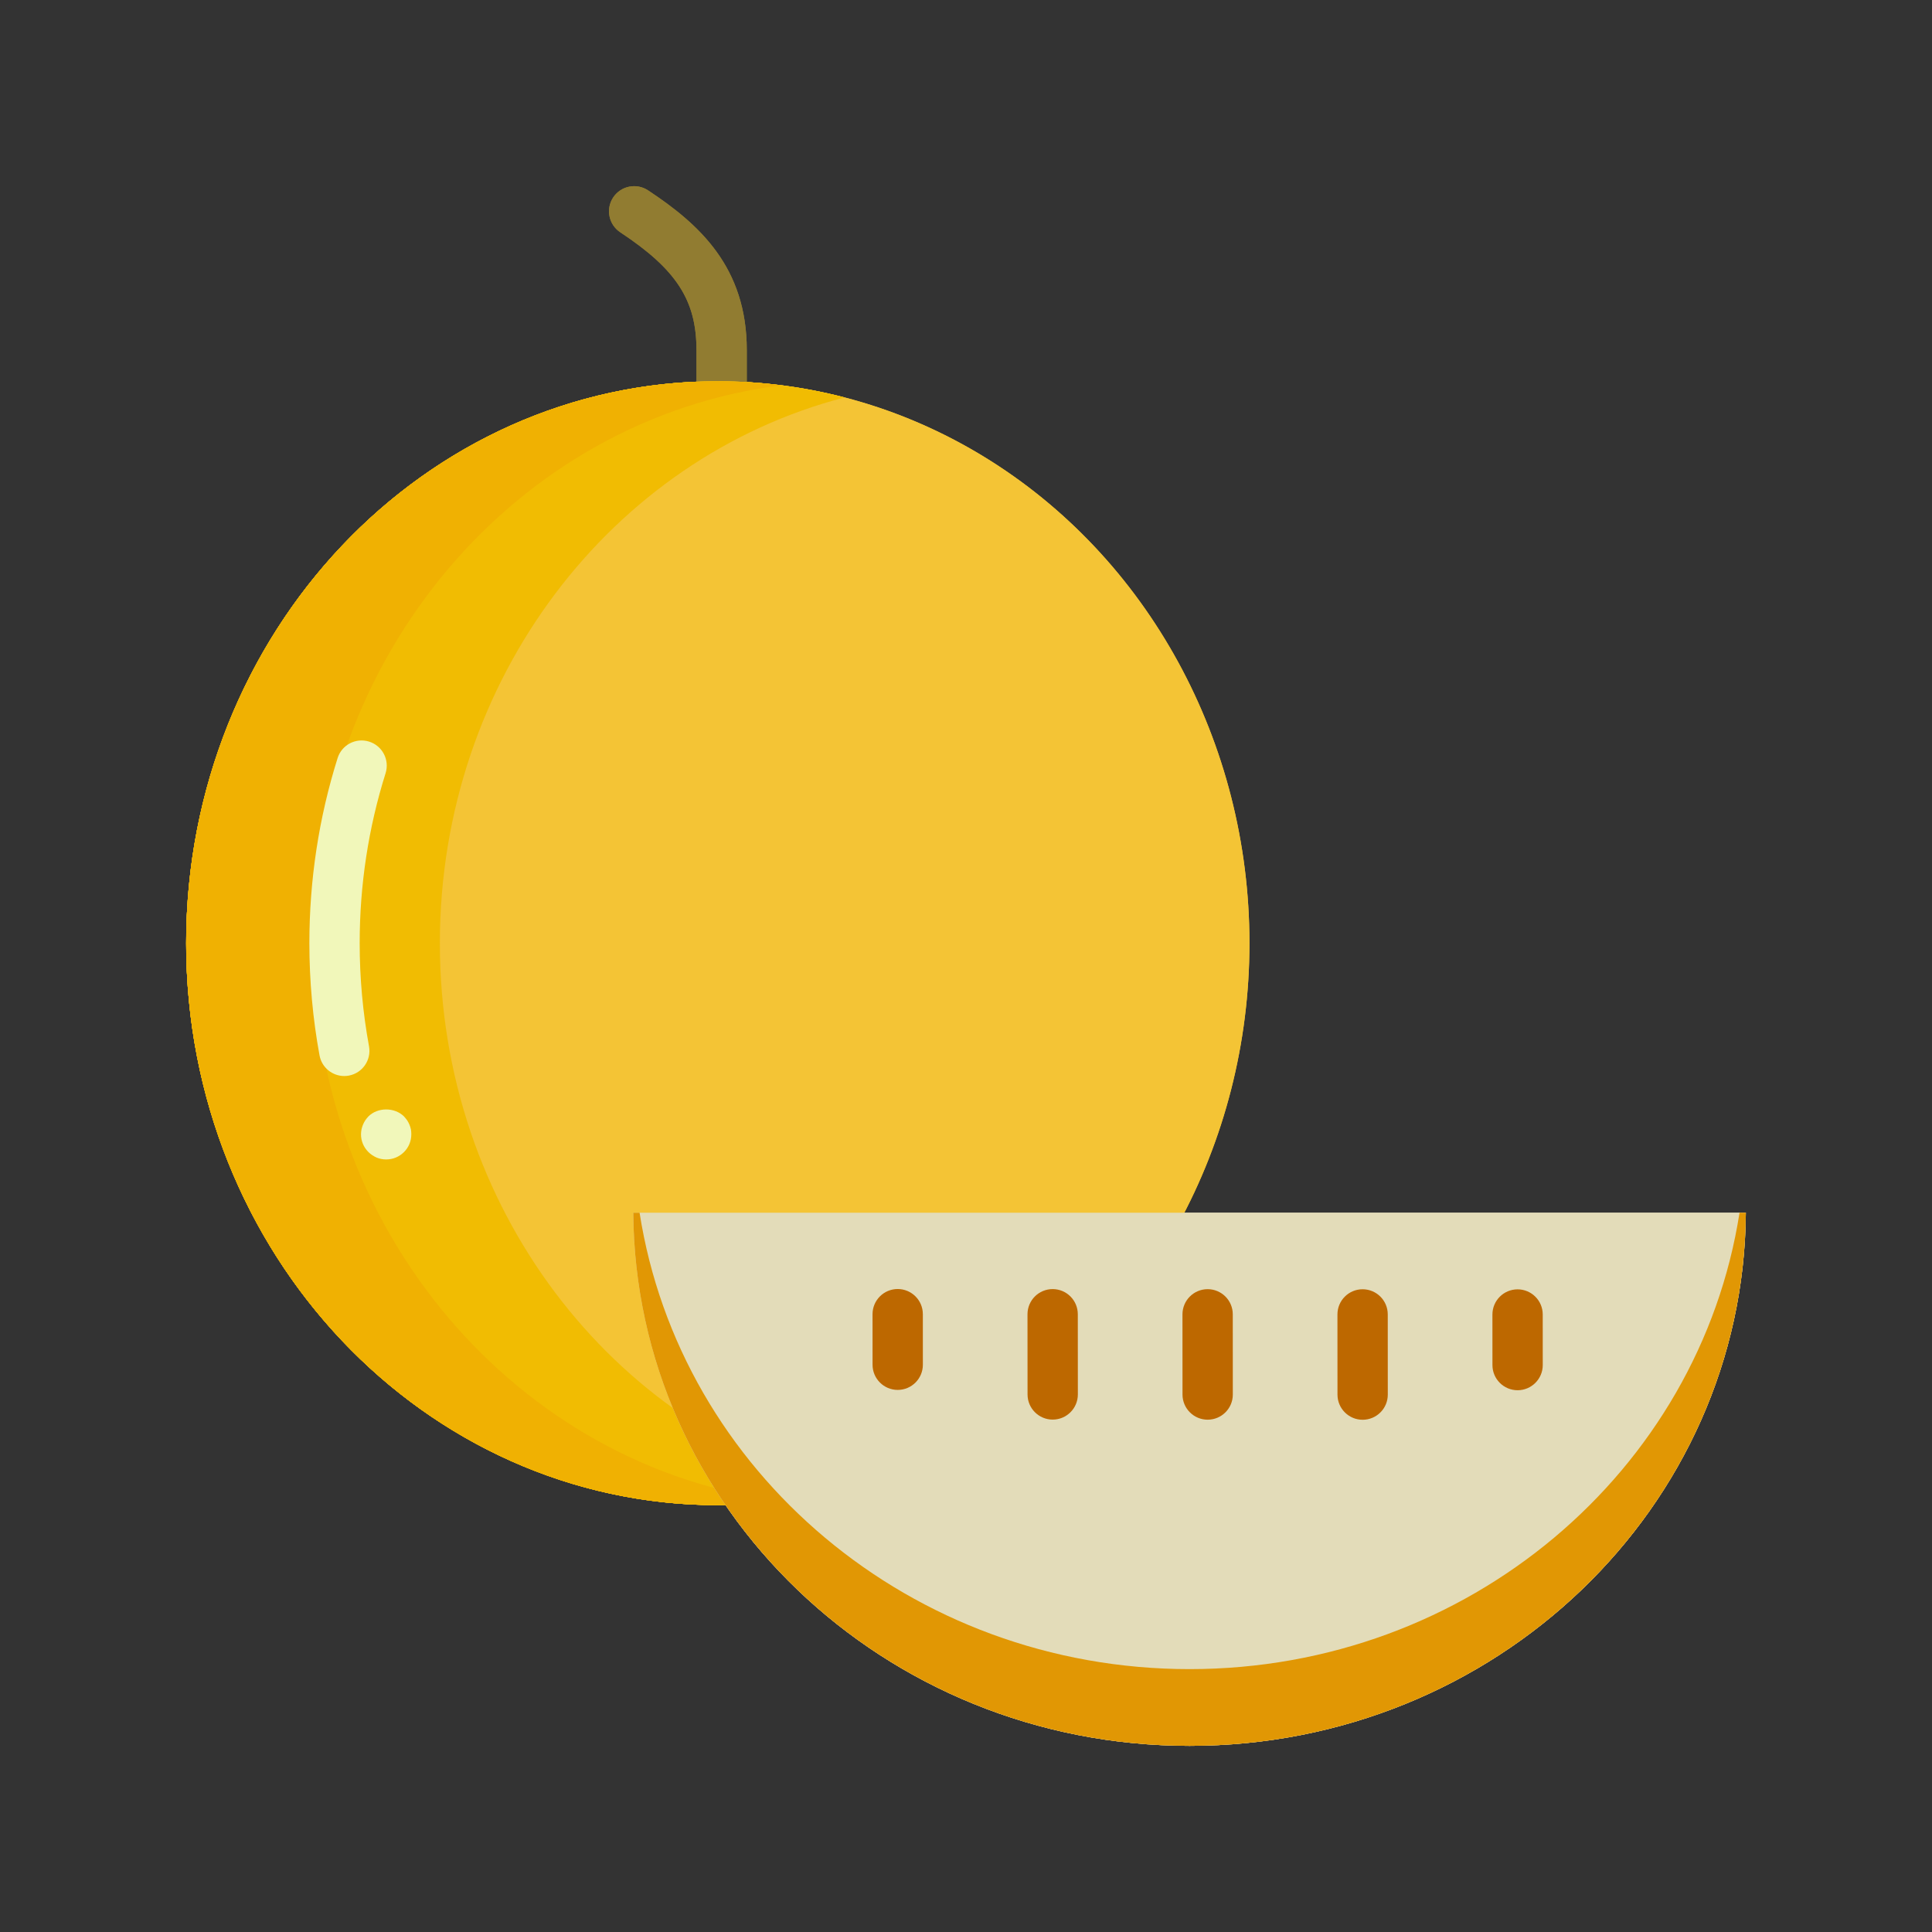 <!DOCTYPE svg PUBLIC "-//W3C//DTD SVG 1.1//EN" "http://www.w3.org/Graphics/SVG/1.1/DTD/svg11.dtd">
<!-- Uploaded to: SVG Repo, www.svgrepo.com, Transformed by: SVG Repo Mixer Tools -->
<svg width="800px" height="800px" viewBox="-12.8 -12.8 153.60 153.60" version="1.1" xml:space="preserve" xmlns="http://www.w3.org/2000/svg" xmlns:xlink="http://www.w3.org/1999/xlink" fill="#000000">

<rect x="-12.8" y="-12.8" width="153.60" height="153.60" fill="#333333" stroke="none"/>

<g id="SVGRepo_bgCarrier" stroke-width="0"/>

<g id="SVGRepo_tracerCarrier"> <style type="text/css"> .st0{fill:#69A401;} .st1{fill:#EFE691;} .st2{fill:#B20000;} .st3{fill:#DF1801;} .st4{fill:#F40603;} .st5{fill:#FFEEEE;} .st6{fill:#847B3C;} .st7{fill:#CEB600;} .st8{fill:#F8CD02;} .st9{fill:#F7C800;} .st10{fill:#F6E8B9;} .st11{fill:#F6E9CA;} .st12{fill:#CF8A11;} .st13{fill:#286F0D;} .st14{fill:#63271D;} .st15{fill:#EB8102;} .st16{fill:#E37303;} .st17{fill:#D97102;} .st18{fill:#BF6302;} .st19{fill:#EA9735;} .st20{fill:#3E1A01;} .st21{fill:#C96A0A;} .st22{fill:#CE2335;} .st23{fill:#C0242D;} .st24{fill:#BA1A23;} .st25{fill:#F9DCC7;} .st26{fill:#DBE2CE;} .st27{fill:#7D4B12;} .st28{fill:#75480C;} .st29{fill:#66410C;} .st30{fill:#88550D;} .st31{fill:#FFFEE9;} .st32{fill:#9B9F1A;} .st33{fill:#F6E177;} .st34{fill:#443A00;} .st35{fill:#305209;} .st36{fill:#7F7C04;} .st37{fill:#BAB424;} .st38{fill:#F7CF43;} .st39{fill:#DE940E;} .st40{fill:#5F570A;} .st41{fill:#175424;} .st42{fill:#215B25;} .st43{fill:#1B5020;} .st44{fill:#C0F9C0;} .st45{fill:#F3DA78;} .st46{fill:#BC441C;} .st47{fill:#148E2E;} .st48{fill:#283767;} .st49{fill:#425285;} .st50{fill:#CFDFFF;} .st51{fill:#1F2C55;} .st52{fill:#776220;} .st53{fill:#90236B;} .st54{fill:#5D1A47;} .st55{fill:#99499A;} .st56{fill:#FCCAFA;} .st57{fill:#917C31;} .st58{fill:#F4C435;} .st59{fill:#F1BC02;} .st60{fill:#F0B102;} .st61{fill:#F1F7BA;} .st62{fill:#E3DCB9;} .st63{fill:#BD6800;} .st64{fill:#E19704;} .st65{fill:#B2CA2B;} .st66{fill:#AFC20F;} .st67{fill:#B9CB00;} .st68{fill:#E5F392;} .st69{fill:#F78202;} .st70{fill:#F79613;} .st71{fill:#331F07;} .st72{fill:#402B16;} .st73{fill:#669404;} .st74{fill:#F58E13;} .st75{fill:#D87117;} .st76{fill:#216604;} .st77{fill:#286D08;} .st78{fill:#C8C625;} .st79{fill:#2C441F;} .st80{fill:#F1E6BF;} .st81{fill:#F2BE2E;} .st82{fill:#BF8F33;} .st83{fill:#568804;} .st84{fill:#669614;} .st85{fill:#688E0C;} .st86{fill:#4C7005;} .st87{fill:#A0CA49;} .st88{fill:#99BD70;} .st89{fill:#78AA25;} .st90{fill:#4B7C23;} .st91{fill:#EADBC8;} .st92{fill:#F0D5B0;} .st93{fill:#DF2B2B;} .st94{fill:#D1262C;} .st95{fill:#B7252C;} .st96{fill:#46670C;} .st97{fill:#F49D5B;} .st98{fill:#F57A55;} .st99{fill:#F1C3A7;} .st100{fill:#CC0917;} .st101{fill:#DC1035;} .st102{fill:#9BAC0F;} .st103{fill:#667A1D;} .st104{fill:#7A9D18;} .st105{fill:#F6F7E6;} .st106{fill:#F0194D;} .st107{fill:#362420;} .st108{fill:#530618;} .st109{fill:#44041A;} .st110{fill:#490419;} .st111{fill:#F8A459;} .st112{fill:#871B22;} .st113{fill:#600613;} .st114{fill:#F8C790;} .st115{fill:#447832;} .st116{fill:#7C473D;} .st117{fill:#441432;} .st118{fill:#51163F;} .st119{fill:#5B1A41;} .st120{fill:#FCEBF9;} .st121{fill:#ECE5CE;} .st122{fill:#BC3E2C;} .st123{fill:#A60F26;} .st124{fill:#C61632;} .st125{fill:#BD1331;} .st126{fill:#F8B772;} .st127{fill:#F7DDAC;} .st128{fill:#850E11;} .st129{fill:#191200;} .st130{fill:#553D2D;} .st131{fill:#F9E2D2;} .st132{fill:#CA8937;} .st133{fill:#462D16;} .st134{fill:#6D8916;} .st135{fill:#96B54E;} .st136{fill:#E3E2DE;} .st137{fill:#261811;} .st138{fill:#525C11;} .st139{fill:#14581E;} .st140{fill:#3D7712;} .st141{fill:#9BC148;} .st142{fill:#E22434;} .st143{fill:#C6DD9E;} .st144{fill:#F89A07;} .st145{fill:#F7A410;} .st146{fill:#F8AB19;} .st147{fill:#F7B81C;} .st148{fill:#E5870A;} .st149{fill:#97A304;} .st150{fill:#A88C5C;} .st151{fill:#ADC21E;} .st152{fill:#A3BA0B;} .st153{fill:#8D9E08;} .st154{fill:#E0DAB9;} .st155{fill:#684219;} .st156{fill:#777F05;} .st157{fill:#F2E9C4;} .st158{fill:#CBB465;} .st159{fill:#FFF5CA;} .st160{fill:#E52828;} .st161{fill:#F87302;} .st162{fill:#FF7B22;} .st163{fill:#FC7F10;} .st164{fill:#F8A200;} .st165{fill:#F8DC91;} .st166{fill:#FFFFFF;} .st167{fill:#F5D7D5;} .st168{fill:#EDA07A;} .st169{fill:#FCBEBE;} .st170{fill:#EAD991;} .st171{fill:#582612;} </style> <g id="_x33_0_Mulberry"/> <g id="_x32_9_Star_Fruit"/> <g id="_x32_8_Apricot"/> <g id="_x32_7_Litchi"/> <g id="_x32_6_Kiwi"/> <g id="_x32_5_Jackfruit"/> <g id="_x32_4_Avacado"/> <g id="_x32_3_Blueberry"/> <g id="_x32_2_Purple_Grapes"/> <g id="_x32_1_Melon"> <g id="XMLID_1077_"> <g id="XMLID_1086_"> <path class="st57" d="M44.572,19.509c-1.104,0-2-0.896-2-2v-2.47c0-3.96-1.585-6.412-6.058-9.371 c-0.921-0.609-1.174-1.851-0.564-2.771s1.85-1.173,2.771-0.564c4.078,2.697,7.851,6.104,7.851,12.707v2.47 C46.572,18.613,45.676,19.509,44.572,19.509z"/> <ellipse class="st58" cx="44.268" cy="62.187" id="XMLID_1091_" rx="42.268" ry="44.678"/> <path class="st59" d="M22.171,62.187c0-21,13.71-38.607,32.183-43.388c-3.233-0.837-6.608-1.29-10.085-1.29 C20.924,17.508,2,37.512,2,62.187c0,24.675,18.924,44.678,42.268,44.678c3.477,0,6.852-0.453,10.085-1.29 C35.881,100.793,22.171,83.187,22.171,62.187z" id="XMLID_2223_"/> <path class="st60" d="M12.085,62.187c0-22.87,16.26-41.714,37.226-44.351c-1.655-0.208-3.335-0.328-5.043-0.328 C20.924,17.508,2,37.512,2,62.187c0,24.675,18.924,44.678,42.268,44.678c1.708,0,3.388-0.119,5.043-0.328 C28.346,103.901,12.085,85.057,12.085,62.187z" id="XMLID_2046_"/> <g id="XMLID_1088_"> <path class="st61" d="M14.569,72.748c-0.946,0-1.788-0.675-1.965-1.639c-0.536-2.921-0.808-5.923-0.808-8.923 c0-5.031,0.755-9.982,2.245-14.717c0.331-1.053,1.451-1.639,2.508-1.308c1.053,0.332,1.639,1.455,1.307,2.509 c-1.367,4.345-2.061,8.892-2.061,13.516c0,2.759,0.25,5.518,0.743,8.2c0.199,1.087-0.52,2.129-1.606,2.328 C14.811,72.737,14.689,72.748,14.569,72.748z"/> <path class="st61" d="M17.9,79.38c-0.26,0-0.52-0.05-0.76-0.15c-0.24-0.109-0.46-0.25-0.65-0.439 c-0.38-0.38-0.59-0.88-0.59-1.41c0-0.13,0.02-0.26,0.04-0.39c0.03-0.131,0.07-0.261,0.12-0.381c0.05-0.119,0.11-0.229,0.18-0.34 c0.07-0.109,0.16-0.21,0.25-0.31c0.74-0.74,2.08-0.74,2.83,0c0.09,0.1,0.17,0.2,0.25,0.31c0.07,0.11,0.13,0.221,0.18,0.34 c0.05,0.12,0.09,0.25,0.12,0.381c0.02,0.13,0.03,0.26,0.03,0.39c0,0.53-0.2,1.03-0.58,1.41S18.44,79.38,17.9,79.38z"/> </g> </g> <g id="XMLID_1078_"> <path class="st62" d="M81.774,126c24.324,0,44.055-18.949,44.226-42.386H37.547 C37.719,107.051,57.45,126,81.774,126z" id="XMLID_1085_"/> <g id="XMLID_1079_"> <path class="st63" d="M83.213,100.07c-1.104,0-2-0.895-2-1.999l-0.003-6.377c0-1.104,0.895-2,1.999-2.001c0,0,0,0,0.001,0 c1.104,0,2,0.895,2,1.999l0.003,6.377C85.214,99.174,84.319,100.069,83.213,100.07C83.214,100.07,83.214,100.07,83.213,100.07z"/> <path class="st63" d="M70.893,100.063c-1.104,0-2-0.895-2-1.999l-0.004-6.376c0-1.104,0.894-2,1.999-2.001c0,0,0.001,0,0.001,0 c1.104,0,2,0.895,2,1.999l0.004,6.376c0,1.104-0.894,2-1.999,2.001C70.894,100.063,70.894,100.063,70.893,100.063z"/> <path class="st63" d="M95.534,100.076c-1.104,0-2-0.895-2-1.999l-0.003-6.376c0-1.104,0.895-2,1.999-2.001c0,0,0,0,0.001,0 c1.104,0,2,0.895,2,1.999l0.003,6.376C97.535,99.18,96.64,100.075,95.534,100.076C95.535,100.076,95.535,100.076,95.534,100.076 z"/> <path class="st63" d="M58.571,97.702c-1.104,0-2-0.895-2-1.999l-0.002-4.021c0-1.104,0.894-2,1.999-2.001c0,0,0,0,0.001,0 c1.104,0,2,0.895,2,1.999l0.002,4.021C60.571,96.806,59.677,97.701,58.571,97.702C58.572,97.702,58.571,97.702,58.571,97.702z"/> <path class="st63" d="M107.854,97.728c-1.104,0-2-0.895-2-1.999l-0.002-4.021c0-1.104,0.894-2,1.999-2.001c0,0,0,0,0.001,0 c1.104,0,2,0.895,2,1.999l0.002,4.021C109.854,96.831,108.959,97.727,107.854,97.728 C107.854,97.728,107.854,97.728,107.854,97.728z"/> </g> <path class="st64" d="M81.774,119.9c-22.173,0-40.522-15.749-43.725-36.286h-0.502 C37.719,107.051,57.45,126,81.774,126c24.323,0,44.055-18.949,44.226-42.386h-0.502C122.295,104.151,103.946,119.9,81.774,119.9z " id="XMLID_1005_"/> </g> </g> </g> <g id="_x32_0_Green_Grapes"/> <g id="_x31_9_Papaya"/> <g id="_x31_8_Pineapple"/> <g id="_x31_7_Banana"/> <g id="_x31_6_Tender_Coconut"/> <g id="_x31_5_Strawberry"/> <g id="_x31_4_Dragon_Fruit"/> <g id="_x31_3_Plum"/> <g id="_x31_2_Fig"/> <g id="_x31_1_Peach"/> <g id="_x31_0_Cherry"/> <g id="_x30_9_Sapota"/> <g id="_x30_8_Custard_Apple"/> <g id="_x30_7_Watermelon"/> <g id="_x30_6_Mango"/> <g id="_x30_5_Pear"/> <g id="_x30_4_Guava"/> <g id="_x30_3_Pomegranate"/> <g id="_x30_2_Orange"/> <g id="_x30_1_Apple"/> </g>

<g id="SVGRepo_iconCarrier"> <style type="text/css"> .st0{fill:#69A401;} .st1{fill:#EFE691;} .st2{fill:#B20000;} .st3{fill:#DF1801;} .st4{fill:#F40603;} .st5{fill:#FFEEEE;} .st6{fill:#847B3C;} .st7{fill:#CEB600;} .st8{fill:#F8CD02;} .st9{fill:#F7C800;} .st10{fill:#F6E8B9;} .st11{fill:#F6E9CA;} .st12{fill:#CF8A11;} .st13{fill:#286F0D;} .st14{fill:#63271D;} .st15{fill:#EB8102;} .st16{fill:#E37303;} .st17{fill:#D97102;} .st18{fill:#BF6302;} .st19{fill:#EA9735;} .st20{fill:#3E1A01;} .st21{fill:#C96A0A;} .st22{fill:#CE2335;} .st23{fill:#C0242D;} .st24{fill:#BA1A23;} .st25{fill:#F9DCC7;} .st26{fill:#DBE2CE;} .st27{fill:#7D4B12;} .st28{fill:#75480C;} .st29{fill:#66410C;} .st30{fill:#88550D;} .st31{fill:#FFFEE9;} .st32{fill:#9B9F1A;} .st33{fill:#F6E177;} .st34{fill:#443A00;} .st35{fill:#305209;} .st36{fill:#7F7C04;} .st37{fill:#BAB424;} .st38{fill:#F7CF43;} .st39{fill:#DE940E;} .st40{fill:#5F570A;} .st41{fill:#175424;} .st42{fill:#215B25;} .st43{fill:#1B5020;} .st44{fill:#C0F9C0;} .st45{fill:#F3DA78;} .st46{fill:#BC441C;} .st47{fill:#148E2E;} .st48{fill:#283767;} .st49{fill:#425285;} .st50{fill:#CFDFFF;} .st51{fill:#1F2C55;} .st52{fill:#776220;} .st53{fill:#90236B;} .st54{fill:#5D1A47;} .st55{fill:#99499A;} .st56{fill:#FCCAFA;} .st57{fill:#917C31;} .st58{fill:#F4C435;} .st59{fill:#F1BC02;} .st60{fill:#F0B102;} .st61{fill:#F1F7BA;} .st62{fill:#E3DCB9;} .st63{fill:#BD6800;} .st64{fill:#E19704;} .st65{fill:#B2CA2B;} .st66{fill:#AFC20F;} .st67{fill:#B9CB00;} .st68{fill:#E5F392;} .st69{fill:#F78202;} .st70{fill:#F79613;} .st71{fill:#331F07;} .st72{fill:#402B16;} .st73{fill:#669404;} .st74{fill:#F58E13;} .st75{fill:#D87117;} .st76{fill:#216604;} .st77{fill:#286D08;} .st78{fill:#C8C625;} .st79{fill:#2C441F;} .st80{fill:#F1E6BF;} .st81{fill:#F2BE2E;} .st82{fill:#BF8F33;} .st83{fill:#568804;} .st84{fill:#669614;} .st85{fill:#688E0C;} .st86{fill:#4C7005;} .st87{fill:#A0CA49;} .st88{fill:#99BD70;} .st89{fill:#78AA25;} .st90{fill:#4B7C23;} .st91{fill:#EADBC8;} .st92{fill:#F0D5B0;} .st93{fill:#DF2B2B;} .st94{fill:#D1262C;} .st95{fill:#B7252C;} .st96{fill:#46670C;} .st97{fill:#F49D5B;} .st98{fill:#F57A55;} .st99{fill:#F1C3A7;} .st100{fill:#CC0917;} .st101{fill:#DC1035;} .st102{fill:#9BAC0F;} .st103{fill:#667A1D;} .st104{fill:#7A9D18;} .st105{fill:#F6F7E6;} .st106{fill:#F0194D;} .st107{fill:#362420;} .st108{fill:#530618;} .st109{fill:#44041A;} .st110{fill:#490419;} .st111{fill:#F8A459;} .st112{fill:#871B22;} .st113{fill:#600613;} .st114{fill:#F8C790;} .st115{fill:#447832;} .st116{fill:#7C473D;} .st117{fill:#441432;} .st118{fill:#51163F;} .st119{fill:#5B1A41;} .st120{fill:#FCEBF9;} .st121{fill:#ECE5CE;} .st122{fill:#BC3E2C;} .st123{fill:#A60F26;} .st124{fill:#C61632;} .st125{fill:#BD1331;} .st126{fill:#F8B772;} .st127{fill:#F7DDAC;} .st128{fill:#850E11;} .st129{fill:#191200;} .st130{fill:#553D2D;} .st131{fill:#F9E2D2;} .st132{fill:#CA8937;} .st133{fill:#462D16;} .st134{fill:#6D8916;} .st135{fill:#96B54E;} .st136{fill:#E3E2DE;} .st137{fill:#261811;} .st138{fill:#525C11;} .st139{fill:#14581E;} .st140{fill:#3D7712;} .st141{fill:#9BC148;} .st142{fill:#E22434;} .st143{fill:#C6DD9E;} .st144{fill:#F89A07;} .st145{fill:#F7A410;} .st146{fill:#F8AB19;} .st147{fill:#F7B81C;} .st148{fill:#E5870A;} .st149{fill:#97A304;} .st150{fill:#A88C5C;} .st151{fill:#ADC21E;} .st152{fill:#A3BA0B;} .st153{fill:#8D9E08;} .st154{fill:#E0DAB9;} .st155{fill:#684219;} .st156{fill:#777F05;} .st157{fill:#F2E9C4;} .st158{fill:#CBB465;} .st159{fill:#FFF5CA;} .st160{fill:#E52828;} .st161{fill:#F87302;} .st162{fill:#FF7B22;} .st163{fill:#FC7F10;} .st164{fill:#F8A200;} .st165{fill:#F8DC91;} .st166{fill:#FFFFFF;} .st167{fill:#F5D7D5;} .st168{fill:#EDA07A;} .st169{fill:#FCBEBE;} .st170{fill:#EAD991;} .st171{fill:#582612;} </style> <g id="_x33_0_Mulberry"/> <g id="_x32_9_Star_Fruit"/> <g id="_x32_8_Apricot"/> <g id="_x32_7_Litchi"/> <g id="_x32_6_Kiwi"/> <g id="_x32_5_Jackfruit"/> <g id="_x32_4_Avacado"/> <g id="_x32_3_Blueberry"/> <g id="_x32_2_Purple_Grapes"/> <g id="_x32_1_Melon"> <g id="XMLID_1077_"> <g id="XMLID_1086_"> <path class="st57" d="M44.572,19.509c-1.104,0-2-0.896-2-2v-2.47c0-3.96-1.585-6.412-6.058-9.371 c-0.921-0.609-1.174-1.851-0.564-2.771s1.85-1.173,2.771-0.564c4.078,2.697,7.851,6.104,7.851,12.707v2.47 C46.572,18.613,45.676,19.509,44.572,19.509z"/> <ellipse class="st58" cx="44.268" cy="62.187" id="XMLID_1091_" rx="42.268" ry="44.678"/> <path class="st59" d="M22.171,62.187c0-21,13.71-38.607,32.183-43.388c-3.233-0.837-6.608-1.29-10.085-1.29 C20.924,17.508,2,37.512,2,62.187c0,24.675,18.924,44.678,42.268,44.678c3.477,0,6.852-0.453,10.085-1.29 C35.881,100.793,22.171,83.187,22.171,62.187z" id="XMLID_2223_"/> <path class="st60" d="M12.085,62.187c0-22.87,16.26-41.714,37.226-44.351c-1.655-0.208-3.335-0.328-5.043-0.328 C20.924,17.508,2,37.512,2,62.187c0,24.675,18.924,44.678,42.268,44.678c1.708,0,3.388-0.119,5.043-0.328 C28.346,103.901,12.085,85.057,12.085,62.187z" id="XMLID_2046_"/> <g id="XMLID_1088_"> <path class="st61" d="M14.569,72.748c-0.946,0-1.788-0.675-1.965-1.639c-0.536-2.921-0.808-5.923-0.808-8.923 c0-5.031,0.755-9.982,2.245-14.717c0.331-1.053,1.451-1.639,2.508-1.308c1.053,0.332,1.639,1.455,1.307,2.509 c-1.367,4.345-2.061,8.892-2.061,13.516c0,2.759,0.25,5.518,0.743,8.2c0.199,1.087-0.52,2.129-1.606,2.328 C14.811,72.737,14.689,72.748,14.569,72.748z"/> <path class="st61" d="M17.9,79.38c-0.26,0-0.52-0.05-0.76-0.15c-0.24-0.109-0.46-0.25-0.65-0.439 c-0.38-0.38-0.59-0.88-0.59-1.41c0-0.13,0.02-0.26,0.04-0.39c0.03-0.131,0.07-0.261,0.12-0.381c0.05-0.119,0.11-0.229,0.18-0.34 c0.07-0.109,0.16-0.21,0.25-0.31c0.74-0.74,2.08-0.74,2.83,0c0.09,0.1,0.17,0.2,0.25,0.31c0.07,0.11,0.13,0.221,0.18,0.34 c0.05,0.12,0.09,0.25,0.12,0.381c0.02,0.13,0.03,0.26,0.03,0.39c0,0.53-0.2,1.03-0.58,1.41S18.44,79.38,17.9,79.38z"/> </g> </g> <g id="XMLID_1078_"> <path class="st62" d="M81.774,126c24.324,0,44.055-18.949,44.226-42.386H37.547 C37.719,107.051,57.45,126,81.774,126z" id="XMLID_1085_"/> <g id="XMLID_1079_"> <path class="st63" d="M83.213,100.07c-1.104,0-2-0.895-2-1.999l-0.003-6.377c0-1.104,0.895-2,1.999-2.001c0,0,0,0,0.001,0 c1.104,0,2,0.895,2,1.999l0.003,6.377C85.214,99.174,84.319,100.069,83.213,100.07C83.214,100.07,83.214,100.07,83.213,100.07z"/> <path class="st63" d="M70.893,100.063c-1.104,0-2-0.895-2-1.999l-0.004-6.376c0-1.104,0.894-2,1.999-2.001c0,0,0.001,0,0.001,0 c1.104,0,2,0.895,2,1.999l0.004,6.376c0,1.104-0.894,2-1.999,2.001C70.894,100.063,70.894,100.063,70.893,100.063z"/> <path class="st63" d="M95.534,100.076c-1.104,0-2-0.895-2-1.999l-0.003-6.376c0-1.104,0.895-2,1.999-2.001c0,0,0,0,0.001,0 c1.104,0,2,0.895,2,1.999l0.003,6.376C97.535,99.18,96.64,100.075,95.534,100.076C95.535,100.076,95.535,100.076,95.534,100.076 z"/> <path class="st63" d="M58.571,97.702c-1.104,0-2-0.895-2-1.999l-0.002-4.021c0-1.104,0.894-2,1.999-2.001c0,0,0,0,0.001,0 c1.104,0,2,0.895,2,1.999l0.002,4.021C60.571,96.806,59.677,97.701,58.571,97.702C58.572,97.702,58.571,97.702,58.571,97.702z"/> <path class="st63" d="M107.854,97.728c-1.104,0-2-0.895-2-1.999l-0.002-4.021c0-1.104,0.894-2,1.999-2.001c0,0,0,0,0.001,0 c1.104,0,2,0.895,2,1.999l0.002,4.021C109.854,96.831,108.959,97.727,107.854,97.728 C107.854,97.728,107.854,97.728,107.854,97.728z"/> </g> <path class="st64" d="M81.774,119.9c-22.173,0-40.522-15.749-43.725-36.286h-0.502 C37.719,107.051,57.45,126,81.774,126c24.323,0,44.055-18.949,44.226-42.386h-0.502C122.295,104.151,103.946,119.9,81.774,119.9z " id="XMLID_1005_"/> </g> </g> </g> <g id="_x32_0_Green_Grapes"/> <g id="_x31_9_Papaya"/> <g id="_x31_8_Pineapple"/> <g id="_x31_7_Banana"/> <g id="_x31_6_Tender_Coconut"/> <g id="_x31_5_Strawberry"/> <g id="_x31_4_Dragon_Fruit"/> <g id="_x31_3_Plum"/> <g id="_x31_2_Fig"/> <g id="_x31_1_Peach"/> <g id="_x31_0_Cherry"/> <g id="_x30_9_Sapota"/> <g id="_x30_8_Custard_Apple"/> <g id="_x30_7_Watermelon"/> <g id="_x30_6_Mango"/> <g id="_x30_5_Pear"/> <g id="_x30_4_Guava"/> <g id="_x30_3_Pomegranate"/> <g id="_x30_2_Orange"/> <g id="_x30_1_Apple"/> </g>

</svg>